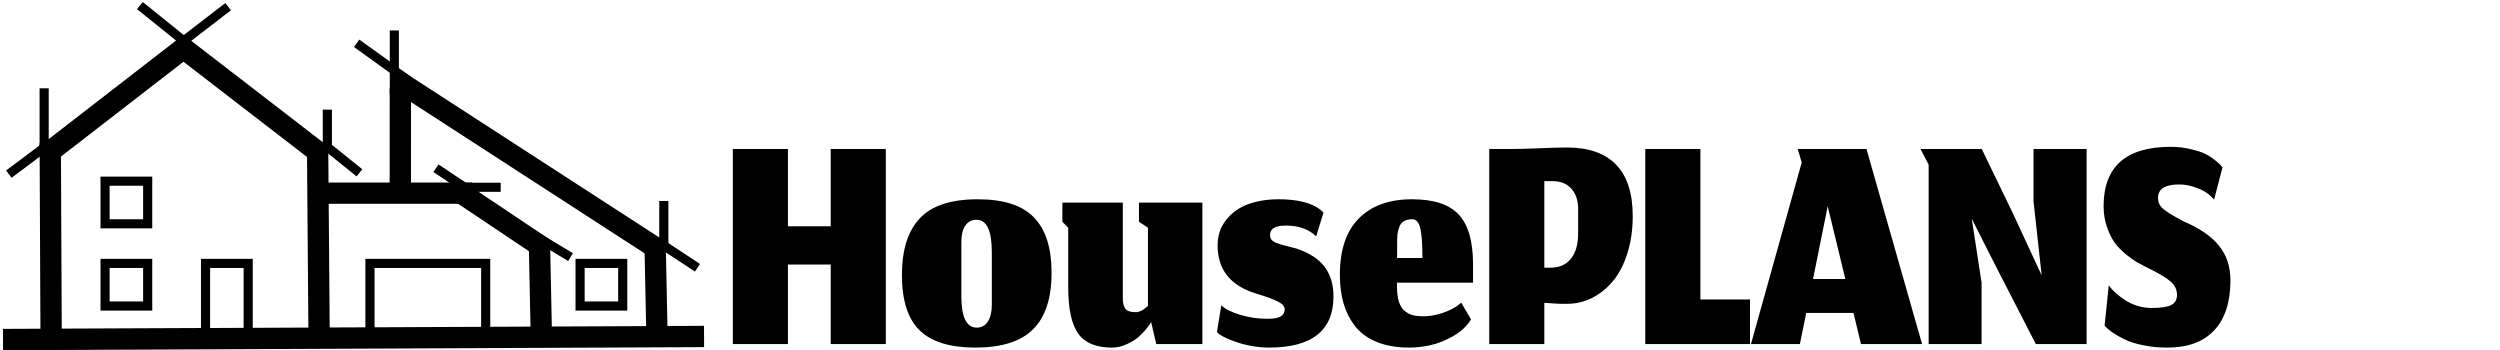 <svg width="821" height="115" viewBox="0 0 821 115" fill="none" xmlns="http://www.w3.org/2000/svg">
<path d="M15.476 50.5L62 14.5" stroke="black" stroke-width="7"/>
<path d="M16.783 109.032L16.5 47" stroke="black" stroke-width="7"/>
<path d="M104.789 110.041L104.296 48" stroke="black" stroke-width="7"/>
<path d="M177.802 111.423L177.161 80.29" stroke="black" stroke-width="7"/>
<path d="M131.462 60.136L131.476 28.997" stroke="black" stroke-width="7"/>
<path d="M106 63.438L155.004 63.434" stroke="black" stroke-width="7"/>
<path d="M215.789 112.133L215.149 81" stroke="black" stroke-width="7"/>
<line x1="58.137" y1="14.228" x2="106.137" y2="51.228" stroke="black" stroke-width="7"/>
<line x1="129.903" y1="26.062" x2="217.903" y2="83.062" stroke="black" stroke-width="7"/>
<line x1="0.985" y1="111.5" x2="231.213" y2="110.5" stroke="black" stroke-width="7"/>
<line x1="149.814" y1="62.29" x2="179.082" y2="81.894" stroke="black" stroke-width="7"/>
<rect x="34.5" y="59.5" width="14" height="14" stroke="black" stroke-width="3"/>
<rect x="34.5" y="86.5" width="14" height="14" stroke="black" stroke-width="3"/>
<rect x="190.5" y="86.5" width="14" height="14" stroke="black" stroke-width="3"/>
<rect x="67.5" y="86.5" width="14" height="24" stroke="black" stroke-width="3"/>
<rect x="121.5" y="86.5" width="38" height="24" stroke="black" stroke-width="3"/>
<line x1="14.5" y1="29" x2="14.5" y2="48" stroke="black" stroke-width="3"/>
<line x1="74.915" y1="2.189" x2="60.915" y2="12.961" stroke="black" stroke-width="3"/>
<line x1="129.5" y1="31" x2="129.5" y2="10" stroke="black" stroke-width="3"/>
<line x1="134.164" y1="26.489" x2="117.124" y2="14.217" stroke="black" stroke-width="3"/>
<line x1="155.168" y1="63.248" x2="143.168" y2="55.248" stroke="black" stroke-width="3"/>
<line x1="164.422" y1="61.5" x2="150" y2="61.5" stroke="black" stroke-width="3"/>
<path d="M187.36 84.432L175 77" stroke="black" stroke-width="3"/>
<path d="M218 80.422V66" stroke="black" stroke-width="3"/>
<path d="M217 80L229.048 87.927" stroke="black" stroke-width="3"/>
<line x1="107.5" y1="36" x2="107.5" y2="50.241" stroke="black" stroke-width="3"/>
<line x1="106.94" y1="47.831" x2="118.038" y2="56.754" stroke="black" stroke-width="3"/>
<line x1="45.941" y1="1.832" x2="59.826" y2="13.014" stroke="black" stroke-width="3"/>
<line x1="14.899" y1="48.201" x2="2.899" y2="57.181" stroke="black" stroke-width="3"/>
<path d="M258.757 113H240.663V48.931H258.757V74.296H272.807V48.931H290.901V113H272.807V86.869H258.757V113ZM320.736 107.588C322.34 107.588 323.561 106.932 324.399 105.62C325.273 104.272 325.711 102.431 325.711 100.099V82.824C325.711 75.717 324.034 72.164 320.681 72.164C319.114 72.164 317.893 72.802 317.019 74.077C316.144 75.353 315.707 77.157 315.707 79.489V97.256C315.707 104.144 317.383 107.588 320.736 107.588ZM320.299 114.148C311.953 114.148 305.849 112.253 301.985 108.463C298.122 104.672 296.191 98.623 296.191 90.313C296.191 82.077 298.141 75.881 302.04 71.727C305.94 67.536 312.281 65.44 321.064 65.44C329.629 65.44 335.806 67.444 339.596 71.453C343.423 75.426 345.336 81.457 345.336 89.548C345.336 97.93 343.313 104.126 339.268 108.135C335.259 112.144 328.936 114.148 320.299 114.148ZM378.023 105.729C377.805 106.24 377.349 106.914 376.657 107.752C376.001 108.59 375.126 109.52 374.033 110.54C372.939 111.524 371.591 112.362 369.987 113.055C368.384 113.784 366.762 114.148 365.122 114.148C359.983 114.148 356.302 112.617 354.079 109.556C351.893 106.495 350.799 101.392 350.799 94.249V74.788L348.886 72.82V66.533H368.73V97.693C368.694 99.333 368.967 100.554 369.55 101.356C370.133 102.121 371.19 102.504 372.721 102.504C372.939 102.504 373.14 102.504 373.322 102.504C373.504 102.468 373.686 102.431 373.869 102.395C374.051 102.322 374.197 102.267 374.306 102.231C374.452 102.194 374.616 102.14 374.798 102.067C374.98 101.957 375.126 101.866 375.235 101.793C375.345 101.72 375.49 101.629 375.673 101.52C375.855 101.374 375.982 101.265 376.055 101.192C376.165 101.119 376.31 101.01 376.493 100.864C376.711 100.682 376.875 100.554 376.985 100.481V74.788L374.033 72.82V66.533H394.861V113H379.718L378.023 105.729ZM416.759 114.148C413.333 114.148 409.871 113.583 406.372 112.453C402.873 111.287 400.632 110.157 399.648 109.064L401.069 100.263C402.308 101.465 404.367 102.504 407.247 103.379C410.162 104.253 413.132 104.691 416.157 104.691C418.344 104.691 419.838 104.417 420.64 103.871C421.478 103.324 421.897 102.559 421.897 101.575C421.897 100.627 421.168 99.789 419.711 99.06C418.253 98.295 415.884 97.42 412.604 96.436C404.112 93.885 399.867 88.6 399.867 80.583C399.867 77.303 400.814 74.496 402.709 72.164C404.604 69.795 407.028 68.082 409.98 67.025C412.932 65.968 416.23 65.44 419.875 65.44C426.107 65.44 430.699 66.588 433.651 68.884C434.307 69.504 434.635 69.813 434.635 69.813L432.229 77.631C429.824 75.262 426.507 74.077 422.28 74.077C418.818 74.077 417.087 75.098 417.087 77.139C417.087 77.722 417.214 78.214 417.469 78.615C417.724 78.979 418.143 79.307 418.727 79.599C419.346 79.854 419.947 80.072 420.531 80.255C421.114 80.4 421.934 80.619 422.991 80.911C424.047 81.166 424.959 81.403 425.724 81.621C429.988 83.043 433.086 85.047 435.017 87.635C436.949 90.222 437.915 93.448 437.915 97.311C437.915 108.536 430.863 114.148 416.759 114.148ZM467.126 84.737C467.126 80.109 466.889 76.829 466.415 74.897C465.941 72.966 465.067 72 463.791 72C462.698 72 461.805 72.2 461.112 72.601C460.42 72.966 459.91 73.567 459.582 74.405C459.254 75.207 459.035 76.045 458.926 76.92C458.853 77.758 458.816 78.833 458.816 80.145V84.737H467.126ZM462.752 114.148C458.671 114.148 455.117 113.528 452.092 112.289C449.104 111.05 446.735 109.319 444.986 107.096C443.273 104.873 442.016 102.376 441.214 99.607C440.412 96.8 440.011 93.684 440.011 90.259C440.011 82.095 442.088 75.918 446.243 71.727C450.398 67.536 456.211 65.44 463.682 65.44C470.861 65.44 476 67.135 479.098 70.524C482.196 73.877 483.744 79.289 483.744 86.76V92.828H458.762V93.867C458.762 96.017 458.98 97.784 459.418 99.169C459.892 100.554 460.566 101.575 461.44 102.231C462.315 102.887 463.208 103.324 464.119 103.543C465.03 103.761 466.142 103.871 467.454 103.871C468.729 103.871 470.096 103.707 471.554 103.379C473.048 103.051 474.542 102.54 476.036 101.848C477.567 101.156 478.843 100.336 479.863 99.388L483.088 104.909C481.74 107.096 479.754 108.936 477.13 110.431C474.542 111.888 472.046 112.872 469.64 113.383C467.235 113.893 464.939 114.148 462.752 114.148ZM507.16 113H489.065V48.931H496.281C498.213 48.931 501.128 48.858 505.028 48.712C508.927 48.53 512.134 48.439 514.649 48.439C521.719 48.439 527.077 50.316 530.721 54.069C534.365 57.823 536.188 63.454 536.188 70.961C536.188 75.48 535.586 79.599 534.384 83.316C533.217 86.997 531.632 90.022 529.628 92.391C527.623 94.76 525.345 96.582 522.794 97.857C520.243 99.133 517.546 99.771 514.704 99.771C514.339 99.771 513.957 99.771 513.556 99.771C513.191 99.771 512.845 99.771 512.517 99.771C512.225 99.734 511.861 99.716 511.424 99.716C511.023 99.68 510.695 99.661 510.44 99.661C510.221 99.625 509.893 99.607 509.456 99.607C509.055 99.57 508.781 99.552 508.636 99.552C508.49 99.552 508.217 99.534 507.816 99.497C507.415 99.461 507.196 99.443 507.16 99.443V113ZM518.257 68.556C518.257 65.859 517.528 63.672 516.07 61.996C514.613 60.32 512.517 59.481 509.784 59.481H507.16V87.908H509.182C512.061 87.908 514.285 86.942 515.852 85.011C517.455 83.079 518.257 80.291 518.257 76.647V68.556ZM540.315 113V48.931H558.41V98.349H574.7V113H540.315ZM611.147 113L608.687 102.777H593.161L591.084 113H575.012L591.685 53.359L590.373 48.931H612.951L631.209 113H611.147ZM600.213 67.736L595.403 91.625H606.008L600.213 67.736ZM650.75 113H633.366V54.069L630.687 48.931H650.804L660.863 69.704L670.484 90.423L667.806 66.096V48.931H685.244V113H668.571L655.56 87.689L647.524 71.836L650.75 92.828V113ZM711.702 114.148C708.896 114.148 706.272 113.893 703.83 113.383C701.425 112.909 699.402 112.271 697.762 111.469C696.122 110.668 694.774 109.902 693.717 109.173C692.696 108.444 691.84 107.716 691.148 106.987L692.514 93.703C694.008 95.707 696.013 97.456 698.528 98.951C701.042 100.408 703.757 101.137 706.673 101.137C709.588 101.137 711.684 100.828 712.96 100.208C714.272 99.588 714.928 98.459 714.928 96.819C714.928 95.069 714.18 93.575 712.686 92.336C711.228 91.097 708.696 89.603 705.088 87.853C703.776 87.197 702.664 86.614 701.753 86.104C700.842 85.557 699.621 84.683 698.09 83.48C696.596 82.241 695.375 80.965 694.428 79.653C693.48 78.305 692.642 76.592 691.913 74.515C691.184 72.401 690.82 70.141 690.82 67.736C690.82 54.725 698.163 48.22 712.85 48.22C715.183 48.22 717.369 48.475 719.41 48.985C721.488 49.459 723.109 49.988 724.276 50.571C725.442 51.154 726.499 51.846 727.446 52.648C728.43 53.413 729.05 53.96 729.305 54.288C729.56 54.58 729.742 54.816 729.852 54.999L727.118 65.549C725.697 63.873 723.911 62.634 721.761 61.832C719.647 60.994 717.624 60.575 715.693 60.575C711.028 60.575 708.696 62.032 708.696 64.948C708.696 65.713 708.841 66.406 709.133 67.025C709.424 67.645 709.898 68.21 710.554 68.72C711.21 69.23 711.812 69.668 712.358 70.032C712.941 70.396 713.725 70.852 714.709 71.399C715.729 71.909 716.495 72.328 717.005 72.656C722.326 74.916 726.225 77.594 728.704 80.692C731.218 83.79 732.476 87.562 732.476 92.008C732.476 99.224 730.69 104.727 727.118 108.517C723.583 112.271 718.444 114.148 711.702 114.148Z" fill="black"/>
</svg>
